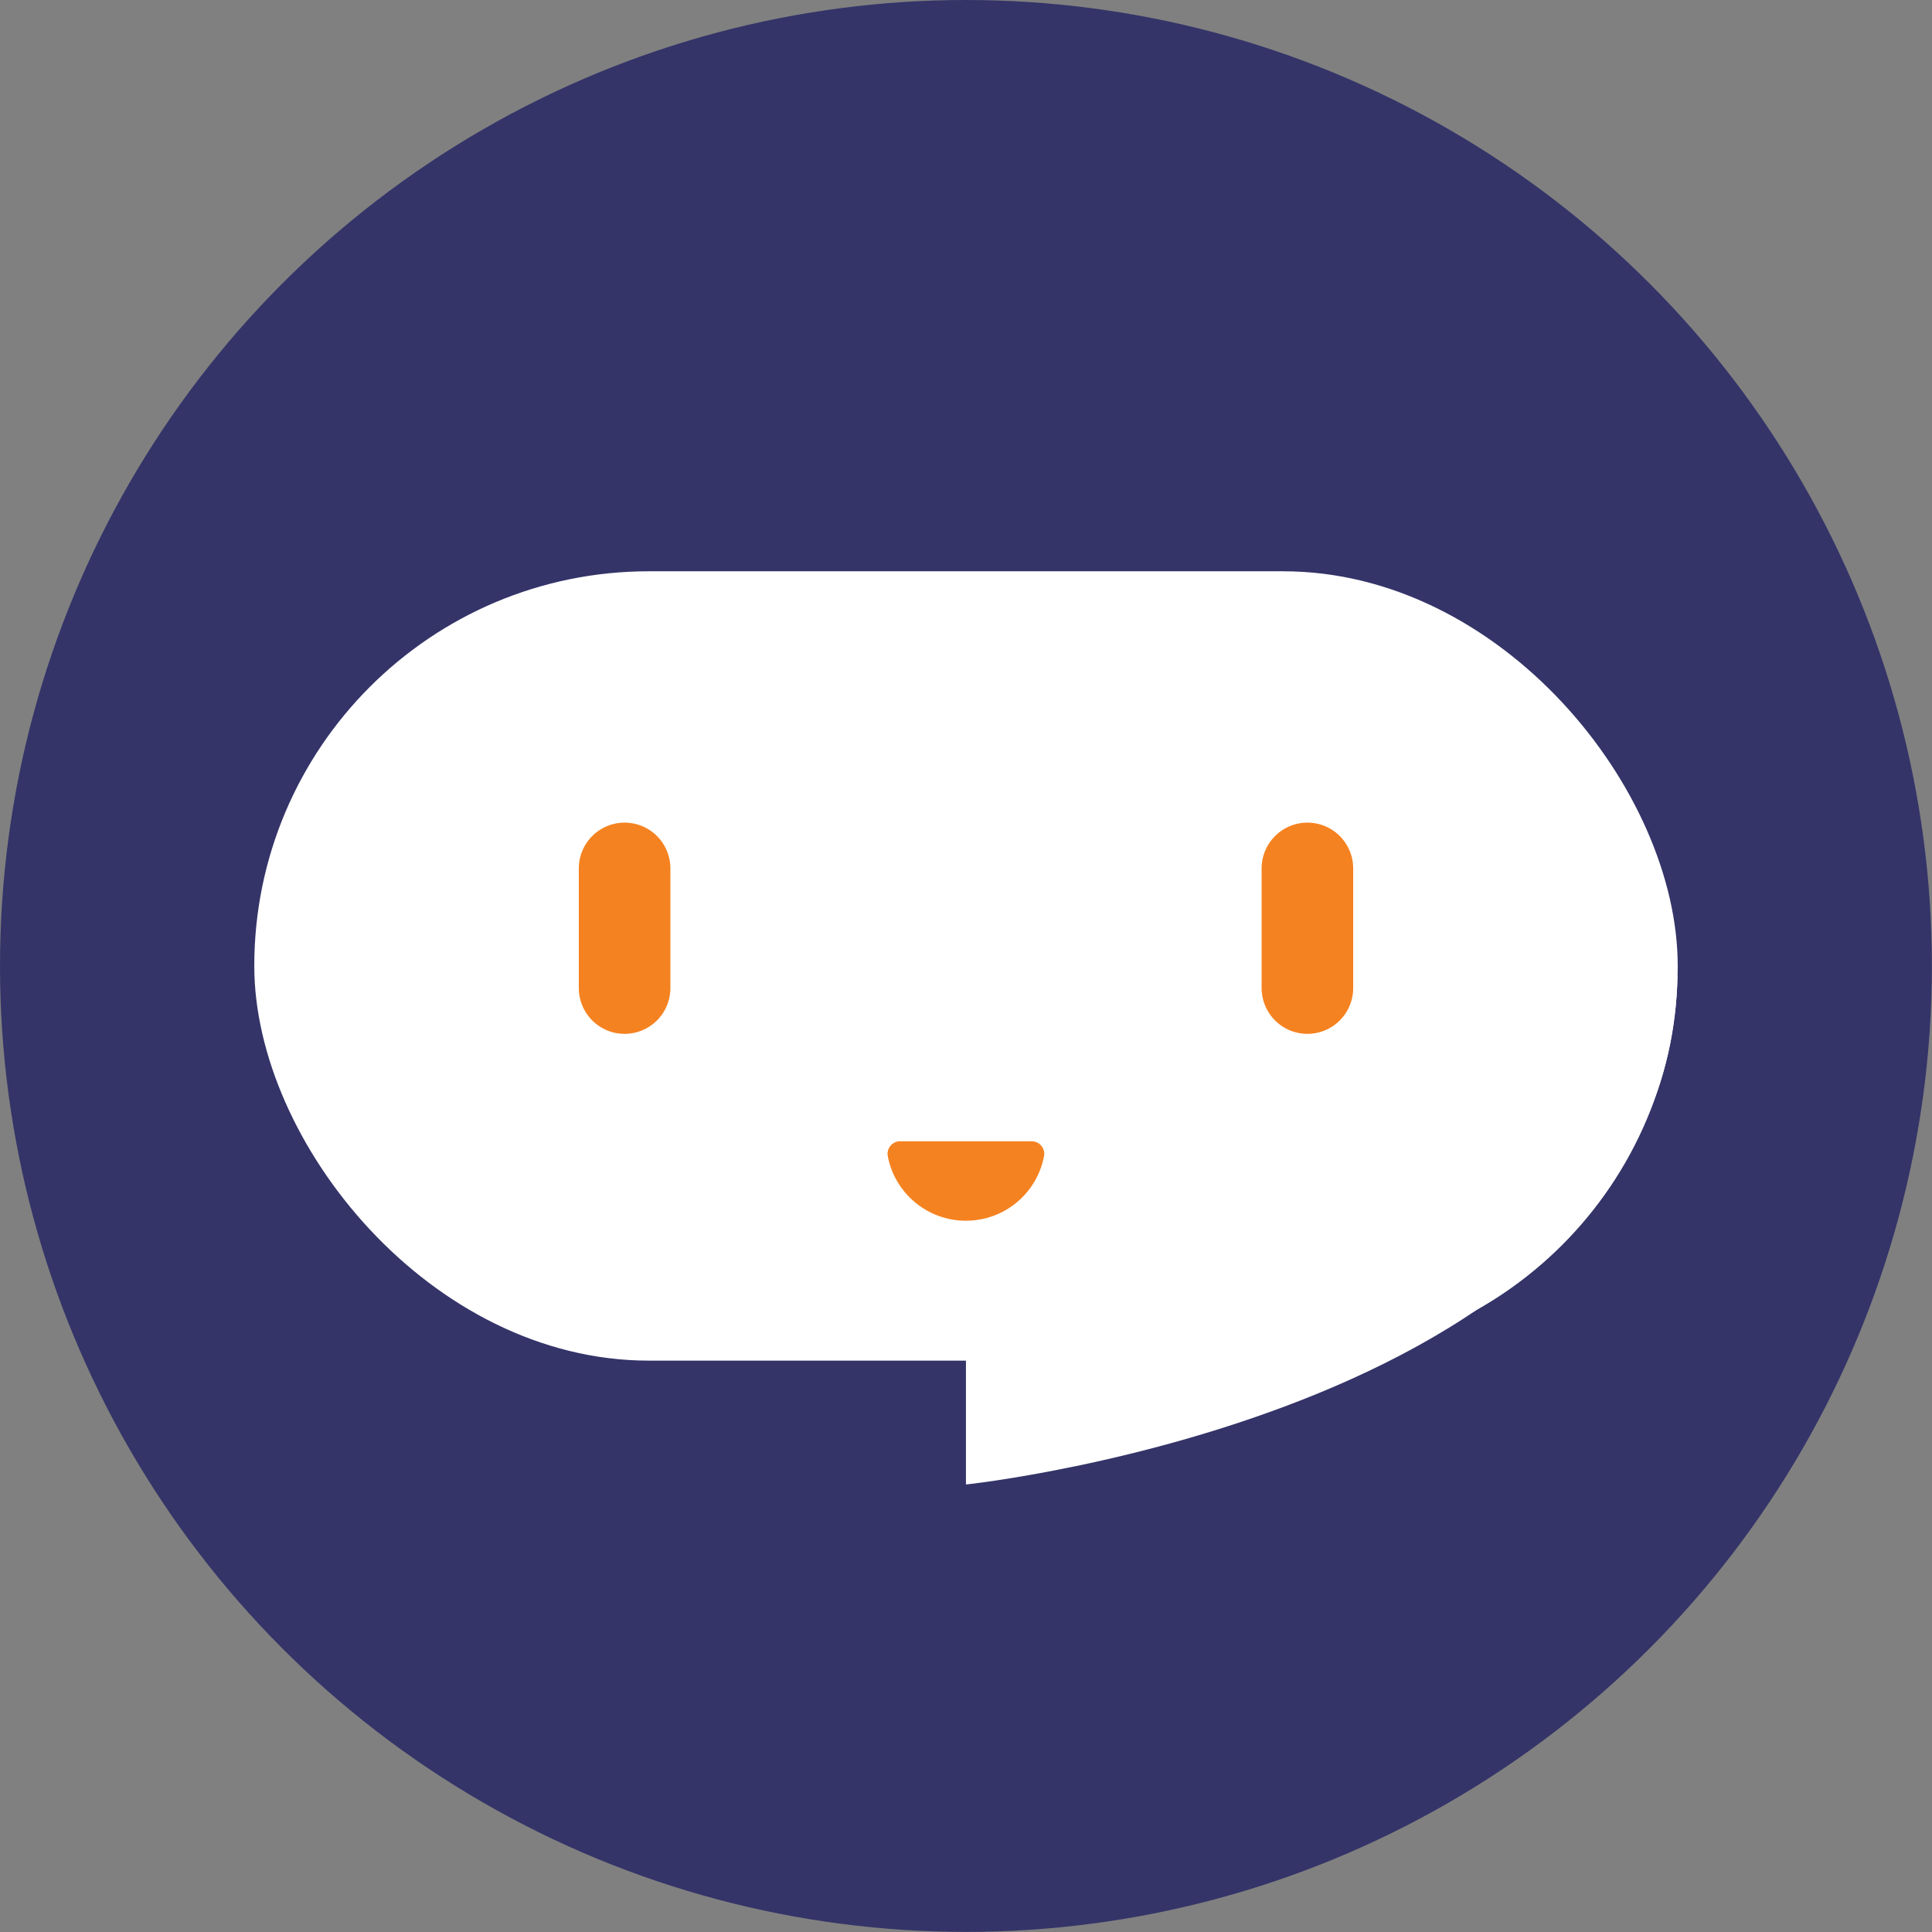 <?xml version="1.0" encoding="UTF-8"?>
<svg id="Layer_2" data-name="Layer 2" xmlns="http://www.w3.org/2000/svg" viewBox="0 0 197.47 197.47">
  <rect x="0" y="0" width="197.47" height="197.47" fill="#808080" stroke="none"/>
  <defs>
    <style>
      .cls-1 {
        fill: #f58220;
      }

      .cls-2 {
        stroke: #f58220;
        stroke-linecap: round;
        stroke-miterlimit: 10;
        stroke-width: 9.36px;
      }

      .cls-2, .cls-3 {
        fill: #343469;
      }

      .cls-4 {
        fill: #fff;
      }
    </style>
  </defs>
  <g id="Layer_1-2" data-name="Layer 1">
    <circle class="cls-3" cx="98.73" cy="98.73" r="98.73"/>
    <rect class="cls-4" x="25.99" y="58.39" width="145.49" height="80.68" rx="40.34" ry="40.34"/>
    <path class="cls-4" d="M98.73,139.07v12.66s71.93-7.6,72.72-51.93l-72.72,39.27Z"/>
    <g>
      <line class="cls-2" x1="63.84" y1="88.76" x2="63.84" y2="100.99"/>
      <line class="cls-2" x1="133.63" y1="88.76" x2="133.63" y2="100.99"/>
    </g>
    <path class="cls-1" d="M98.73,124.77c3.97,0,7.27-2.84,7.98-6.6.15-.79-.46-1.52-1.27-1.52h-13.43c-.81,0-1.42.73-1.27,1.52.71,3.76,4.02,6.6,7.98,6.6Z"/>
  </g>
</svg>